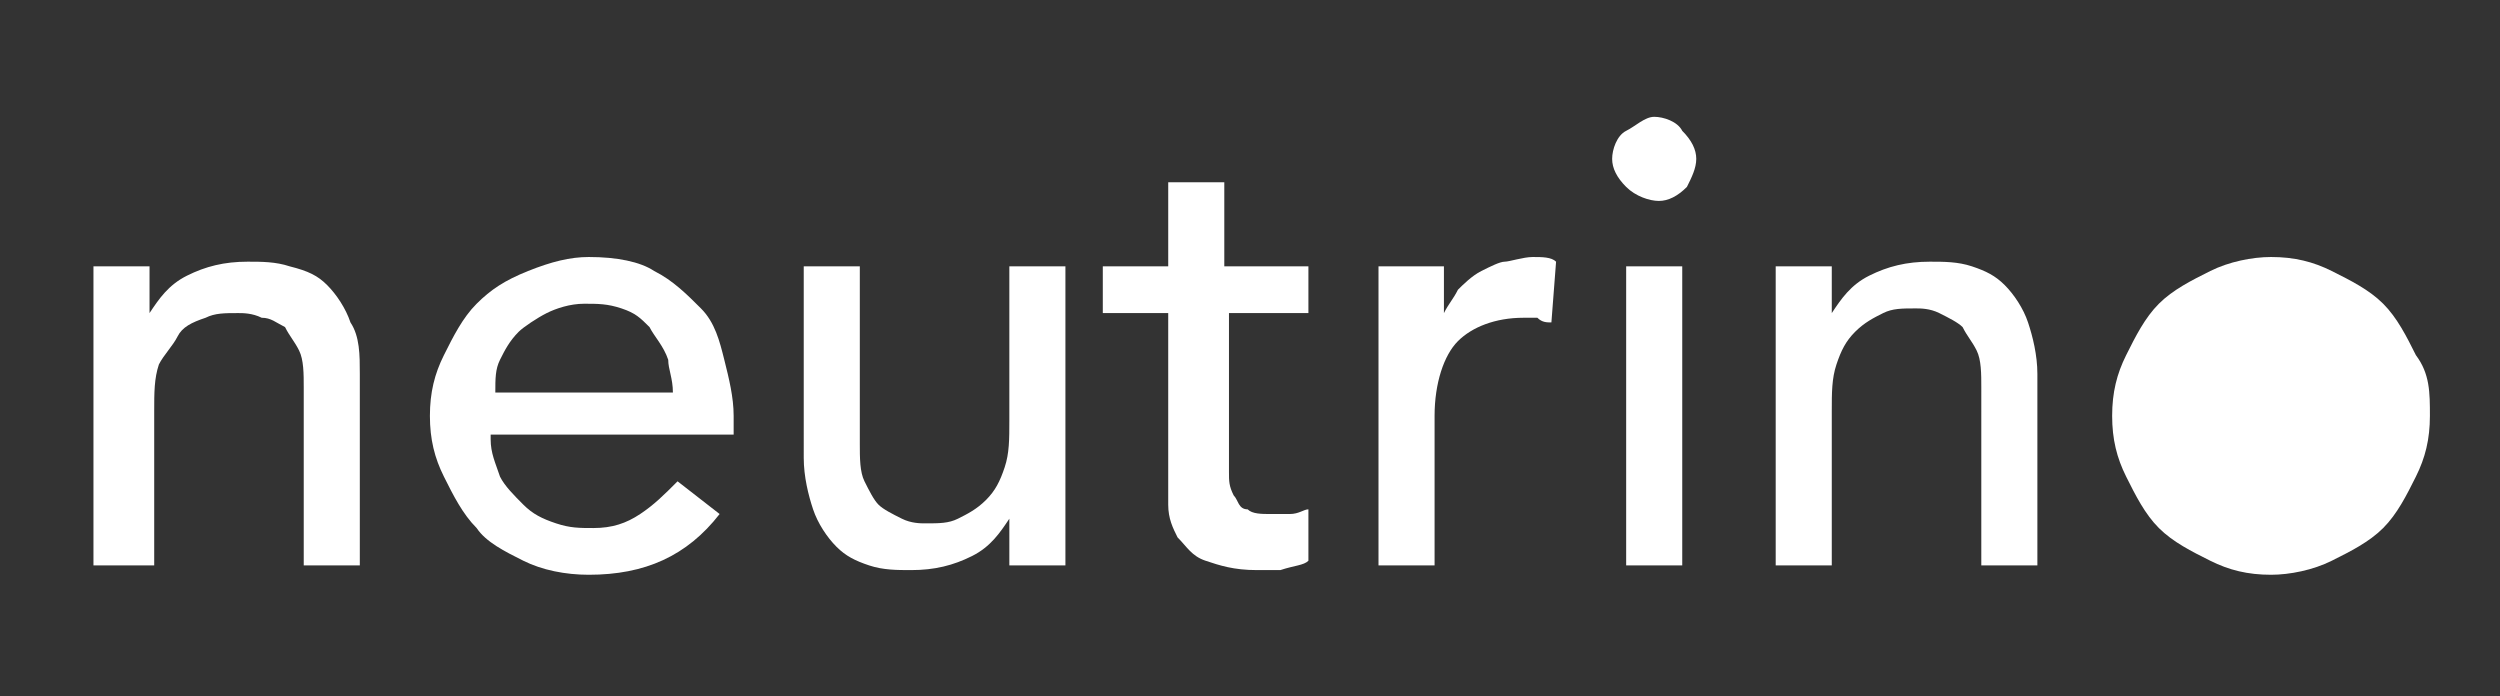 <?xml version="1.0" encoding="utf-8"?>
<!-- Generator: Adobe Illustrator 22.0.1, SVG Export Plug-In . SVG Version: 6.00 Build 0)  -->
<svg version="1.1" id="Layer_1" xmlns="http://www.w3.org/2000/svg" xmlns:xlink="http://www.w3.org/1999/xlink" x="0px" y="0px"
	 viewBox="0 0 53.5 14.9" style="enable-background:new 0 0 53.5 14.9;" xml:space="preserve">
<rect x="0" y="0" width="53.5" height="14.9" fill="#333333" stroke="none"/>
<style type="text/css">
	.st0{enable-background:new    ;}
	.st1{fill:#FFFFFF;}
</style>
<g id="XMLID_3_">
	<g id="XMLID_74_" class="st0">
		<g id="XMLID_4_">
			<path class="st1" d="M2,5.7h1.2v1h0c0.2-0.3,0.4-0.6,0.8-0.8s0.8-0.3,1.3-0.3c0.3,0,0.6,0,0.9,0.1C6.6,5.8,6.8,5.9,7,6.1
				c0.2,0.2,0.4,0.5,0.5,0.8C7.7,7.2,7.7,7.6,7.7,8v4.1H6.5V8.3c0-0.3,0-0.6-0.1-0.8C6.3,7.3,6.2,7.2,6.1,7C5.9,6.9,5.8,6.8,5.6,6.8
				C5.4,6.7,5.2,6.7,5.1,6.7c-0.3,0-0.5,0-0.7,0.1C4.1,6.9,3.9,7,3.8,7.2S3.5,7.6,3.4,7.8c-0.1,0.3-0.1,0.6-0.1,1v3.3H2V5.7z"/>
		</g>
		<g id="XMLID_6_">
			<path class="st1" d="M10.5,9.4c0,0.3,0.1,0.5,0.2,0.8c0.1,0.2,0.3,0.4,0.5,0.6c0.2,0.2,0.4,0.3,0.7,0.4c0.3,0.1,0.5,0.1,0.8,0.1
				c0.4,0,0.7-0.1,1-0.3c0.3-0.2,0.5-0.4,0.8-0.7l0.9,0.7c-0.7,0.9-1.6,1.3-2.8,1.3c-0.5,0-1-0.1-1.4-0.3c-0.4-0.2-0.8-0.4-1-0.7
				c-0.3-0.3-0.5-0.7-0.7-1.1C9.3,9.8,9.2,9.4,9.2,8.9c0-0.5,0.1-0.9,0.3-1.3c0.2-0.4,0.4-0.8,0.7-1.1c0.3-0.3,0.6-0.5,1.1-0.7
				s0.9-0.3,1.3-0.3c0.6,0,1.1,0.1,1.4,0.3c0.4,0.2,0.7,0.5,1,0.8c0.3,0.3,0.4,0.7,0.5,1.1c0.1,0.4,0.2,0.8,0.2,1.2v0.4H10.5z
				 M14.4,8.4c0-0.3-0.1-0.5-0.1-0.7C14.2,7.4,14,7.2,13.9,7c-0.2-0.2-0.3-0.3-0.6-0.4s-0.5-0.1-0.8-0.1c-0.3,0-0.6,0.1-0.8,0.2
				c-0.2,0.1-0.5,0.3-0.6,0.4c-0.2,0.2-0.3,0.4-0.4,0.6c-0.1,0.2-0.1,0.4-0.1,0.7H14.4z"/>
		</g>
		<g id="XMLID_9_">
			<path class="st1" d="M22.8,12.1h-1.2v-1h0c-0.2,0.3-0.4,0.6-0.8,0.8c-0.4,0.2-0.8,0.3-1.3,0.3c-0.3,0-0.6,0-0.9-0.1
				c-0.3-0.1-0.5-0.2-0.7-0.4c-0.2-0.2-0.4-0.5-0.5-0.8c-0.1-0.3-0.2-0.7-0.2-1.1V5.7h1.2v3.8c0,0.3,0,0.6,0.1,0.8
				c0.1,0.2,0.2,0.4,0.3,0.5c0.1,0.1,0.3,0.2,0.5,0.3c0.2,0.1,0.4,0.1,0.5,0.1c0.3,0,0.5,0,0.7-0.1c0.2-0.1,0.4-0.2,0.6-0.4
				c0.2-0.2,0.3-0.4,0.4-0.7c0.1-0.3,0.1-0.6,0.1-1V5.7h1.2V12.1z"/>
		</g>
		<g id="XMLID_11_">
			<path class="st1" d="M28.1,6.7h-1.8v2.9c0,0.2,0,0.4,0,0.5c0,0.2,0,0.3,0.1,0.5c0.1,0.1,0.1,0.3,0.3,0.3c0.1,0.1,0.3,0.1,0.5,0.1
				c0.1,0,0.3,0,0.4,0c0.2,0,0.3-0.1,0.4-0.1v1.1c-0.1,0.1-0.3,0.1-0.6,0.2c-0.2,0-0.4,0-0.5,0c-0.5,0-0.8-0.1-1.1-0.2
				c-0.3-0.1-0.4-0.3-0.6-0.5c-0.1-0.2-0.2-0.4-0.2-0.7c0-0.3,0-0.5,0-0.8V6.7h-1.4V5.7h1.4V3.9h1.2v1.8h1.8V6.7z"/>
		</g>
		<g id="XMLID_13_">
			<path class="st1" d="M29.7,5.7h1.2v1h0c0.1-0.2,0.2-0.3,0.3-0.5c0.1-0.1,0.3-0.3,0.5-0.4c0.2-0.1,0.4-0.2,0.5-0.2
				s0.4-0.1,0.6-0.1c0.2,0,0.4,0,0.5,0.1l-0.1,1.3c-0.1,0-0.2,0-0.3-0.1c-0.1,0-0.2,0-0.3,0c-0.6,0-1.1,0.2-1.4,0.5
				c-0.3,0.3-0.5,0.9-0.5,1.6v3.2h-1.2V5.7z"/>
		</g>
		<g id="XMLID_15_">
			<path class="st1" d="M34.5,3.4c0-0.2,0.1-0.5,0.3-0.6s0.4-0.3,0.6-0.3s0.5,0.1,0.6,0.3c0.2,0.2,0.3,0.4,0.3,0.6S36.2,3.8,36.1,4
				c-0.2,0.2-0.4,0.3-0.6,0.3S35,4.2,34.8,4C34.6,3.8,34.5,3.6,34.5,3.4z M34.8,5.7H36v6.4h-1.2V5.7z"/>
		</g>
		<g id="XMLID_18_">
			<path class="st1" d="M38,5.7h1.2v1h0c0.2-0.3,0.4-0.6,0.8-0.8s0.8-0.3,1.3-0.3c0.3,0,0.6,0,0.9,0.1c0.3,0.1,0.5,0.2,0.7,0.4
				c0.2,0.2,0.4,0.5,0.5,0.8c0.1,0.3,0.2,0.7,0.2,1.1v4.1h-1.2V8.3c0-0.3,0-0.6-0.1-0.8C42.2,7.3,42.1,7.2,42,7
				c-0.1-0.1-0.3-0.2-0.5-0.3c-0.2-0.1-0.4-0.1-0.5-0.1c-0.3,0-0.5,0-0.7,0.1c-0.2,0.1-0.4,0.2-0.6,0.4s-0.3,0.4-0.4,0.7
				c-0.1,0.3-0.1,0.6-0.1,1v3.3H38V5.7z"/>
		</g>
		<g id="XMLID_20_">
			<path class="st1" d="M45.2,8.9c0-0.5,0.1-0.9,0.3-1.3c0.2-0.4,0.4-0.8,0.7-1.1c0.3-0.3,0.7-0.5,1.1-0.7s0.9-0.3,1.3-0.3
				c0.5,0,0.9,0.1,1.3,0.3c0.4,0.2,0.8,0.4,1.1,0.7c0.3,0.3,0.5,0.7,0.7,1.1C52,8,52,8.4,52,8.9s-0.1,0.9-0.3,1.3
				c-0.2,0.4-0.4,0.8-0.7,1.1c-0.3,0.3-0.7,0.5-1.1,0.7c-0.4,0.2-0.9,0.3-1.3,0.3c-0.5,0-0.9-0.1-1.3-0.3s-0.8-0.4-1.1-0.7
				c-0.3-0.3-0.5-0.7-0.7-1.1C45.3,9.8,45.2,9.4,45.2,8.9z M46.5,8.9c0,0.3,0,0.6,0.1,0.9c0.1,0.3,0.2,0.5,0.4,0.7
				c0.2,0.2,0.4,0.3,0.7,0.5c0.3,0.1,0.6,0.2,0.9,0.2s0.6-0.1,0.9-0.2c0.3-0.1,0.5-0.3,0.7-0.5c0.2-0.2,0.3-0.4,0.4-0.7
				c0.1-0.3,0.1-0.6,0.1-0.9s0-0.6-0.1-0.9c-0.1-0.3-0.2-0.5-0.4-0.7c-0.2-0.2-0.4-0.3-0.7-0.5c-0.3-0.1-0.6-0.2-0.9-0.2
				S48,6.7,47.7,6.8c-0.3,0.1-0.5,0.3-0.7,0.5c-0.2,0.2-0.3,0.4-0.4,0.7C46.6,8.3,46.5,8.6,46.5,8.9z"/>
		</g>
	</g>
	<g id="XMLID_2_">
		<circle class="st1" cx="48.3" cy="8.9" r="2.9"/>
	</g>
</g>
</svg>
